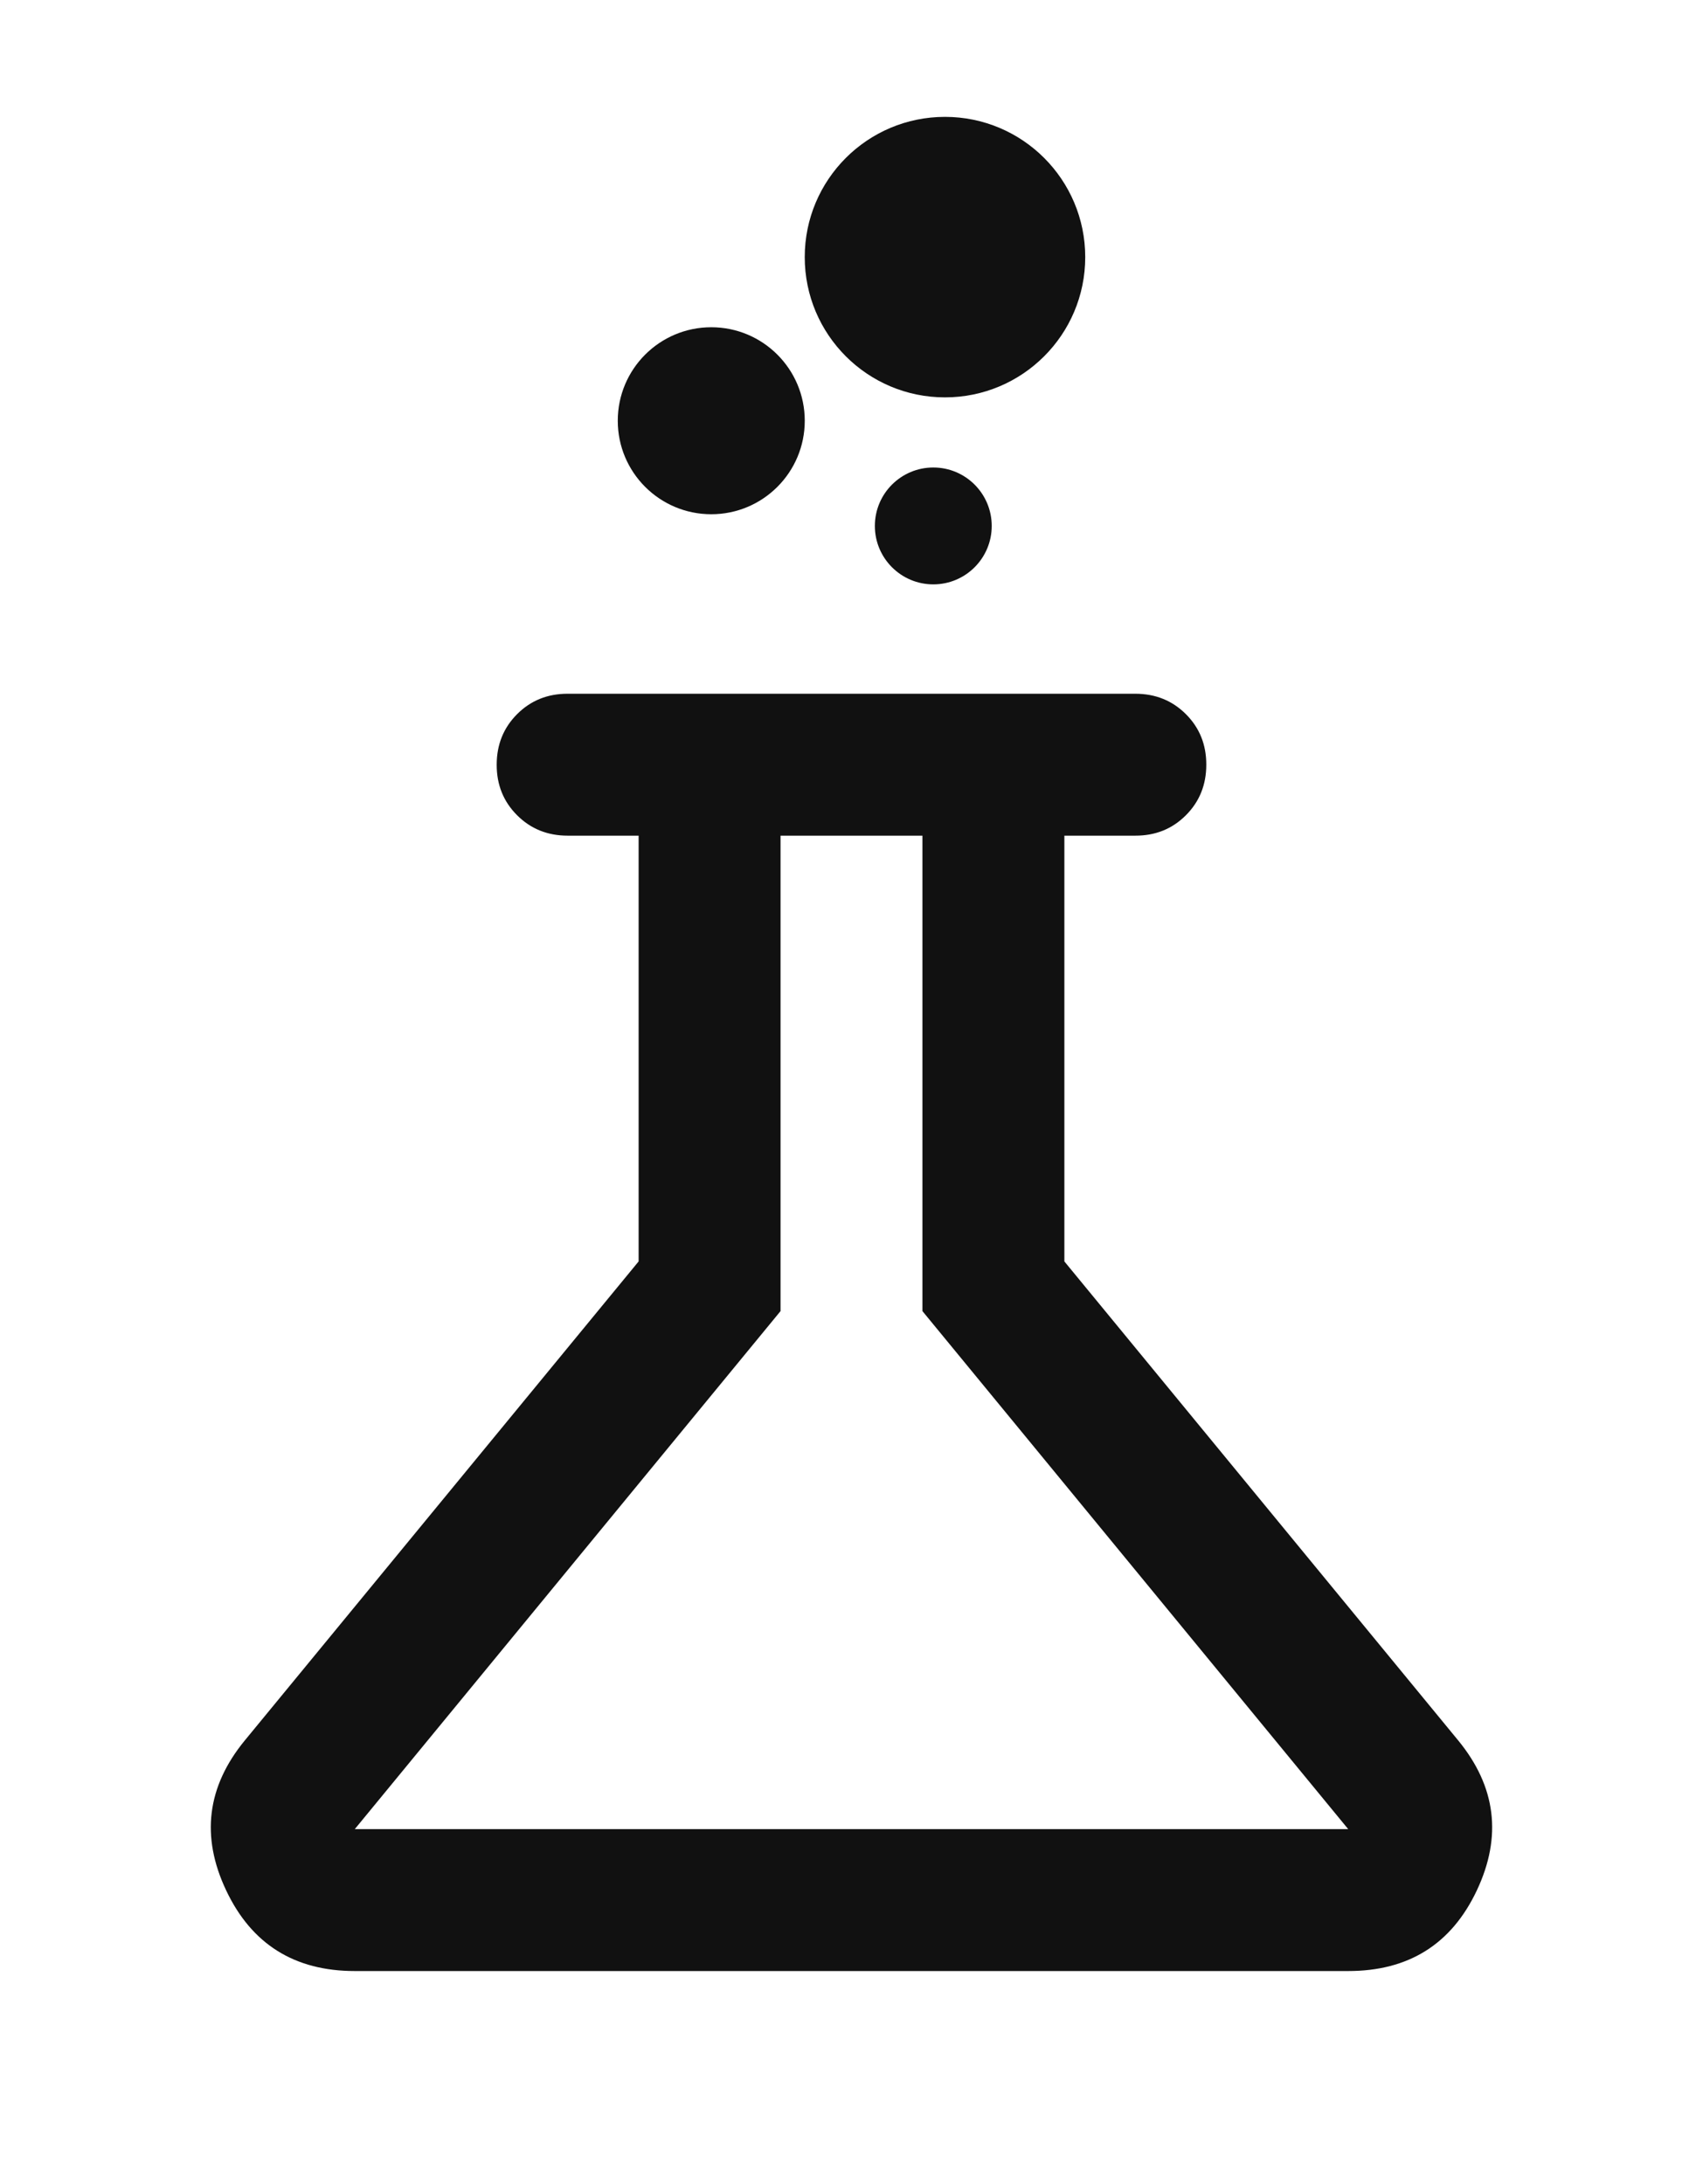 <svg width="85" height="109" viewBox="0 0 85 109" fill="none" xmlns="http://www.w3.org/2000/svg">
<path d="M35.501 25.666C38.078 25.666 40.167 23.577 40.167 21C40.167 18.422 38.078 16.333 35.501 16.333C32.923 16.333 30.834 18.422 30.834 21C30.834 23.577 32.923 25.666 35.501 25.666Z" fill="#111111"/>
<path d="M46.583 29.166C48.194 29.166 49.499 27.86 49.499 26.25C49.499 24.639 48.194 23.333 46.583 23.333C44.972 23.333 43.666 24.639 43.666 26.25C43.666 27.86 44.972 29.166 46.583 29.166Z" fill="#111111"/>
<path d="M47.166 19.833C51.032 19.833 54.166 16.699 54.166 12.833C54.166 8.967 51.032 5.833 47.166 5.833C43.3 5.833 40.166 8.967 40.166 12.833C40.166 16.699 43.3 19.833 47.166 19.833Z" fill="#111111"/>
<path d="M17.708 98.375C14.698 98.375 12.557 97.033 11.287 94.348C10.017 91.664 10.327 89.169 12.219 86.865L31.875 62.958V41.708H28.333C27.33 41.708 26.488 41.368 25.808 40.688C25.128 40.008 24.789 39.168 24.791 38.167C24.791 37.163 25.131 36.322 25.811 35.642C26.491 34.962 27.332 34.623 28.333 34.625H56.666C57.67 34.625 58.512 34.965 59.192 35.645C59.872 36.325 60.211 37.166 60.208 38.167C60.208 39.17 59.868 40.012 59.188 40.692C58.508 41.372 57.668 41.711 56.666 41.708H53.125V62.958L72.781 86.865C74.67 89.167 74.98 91.661 73.713 94.348C72.445 97.035 70.304 98.377 67.291 98.375H17.708ZM17.708 91.292H67.291L46.041 65.438V41.708H38.958V65.438L17.708 91.292Z" fill="#111111"/>
</svg>
